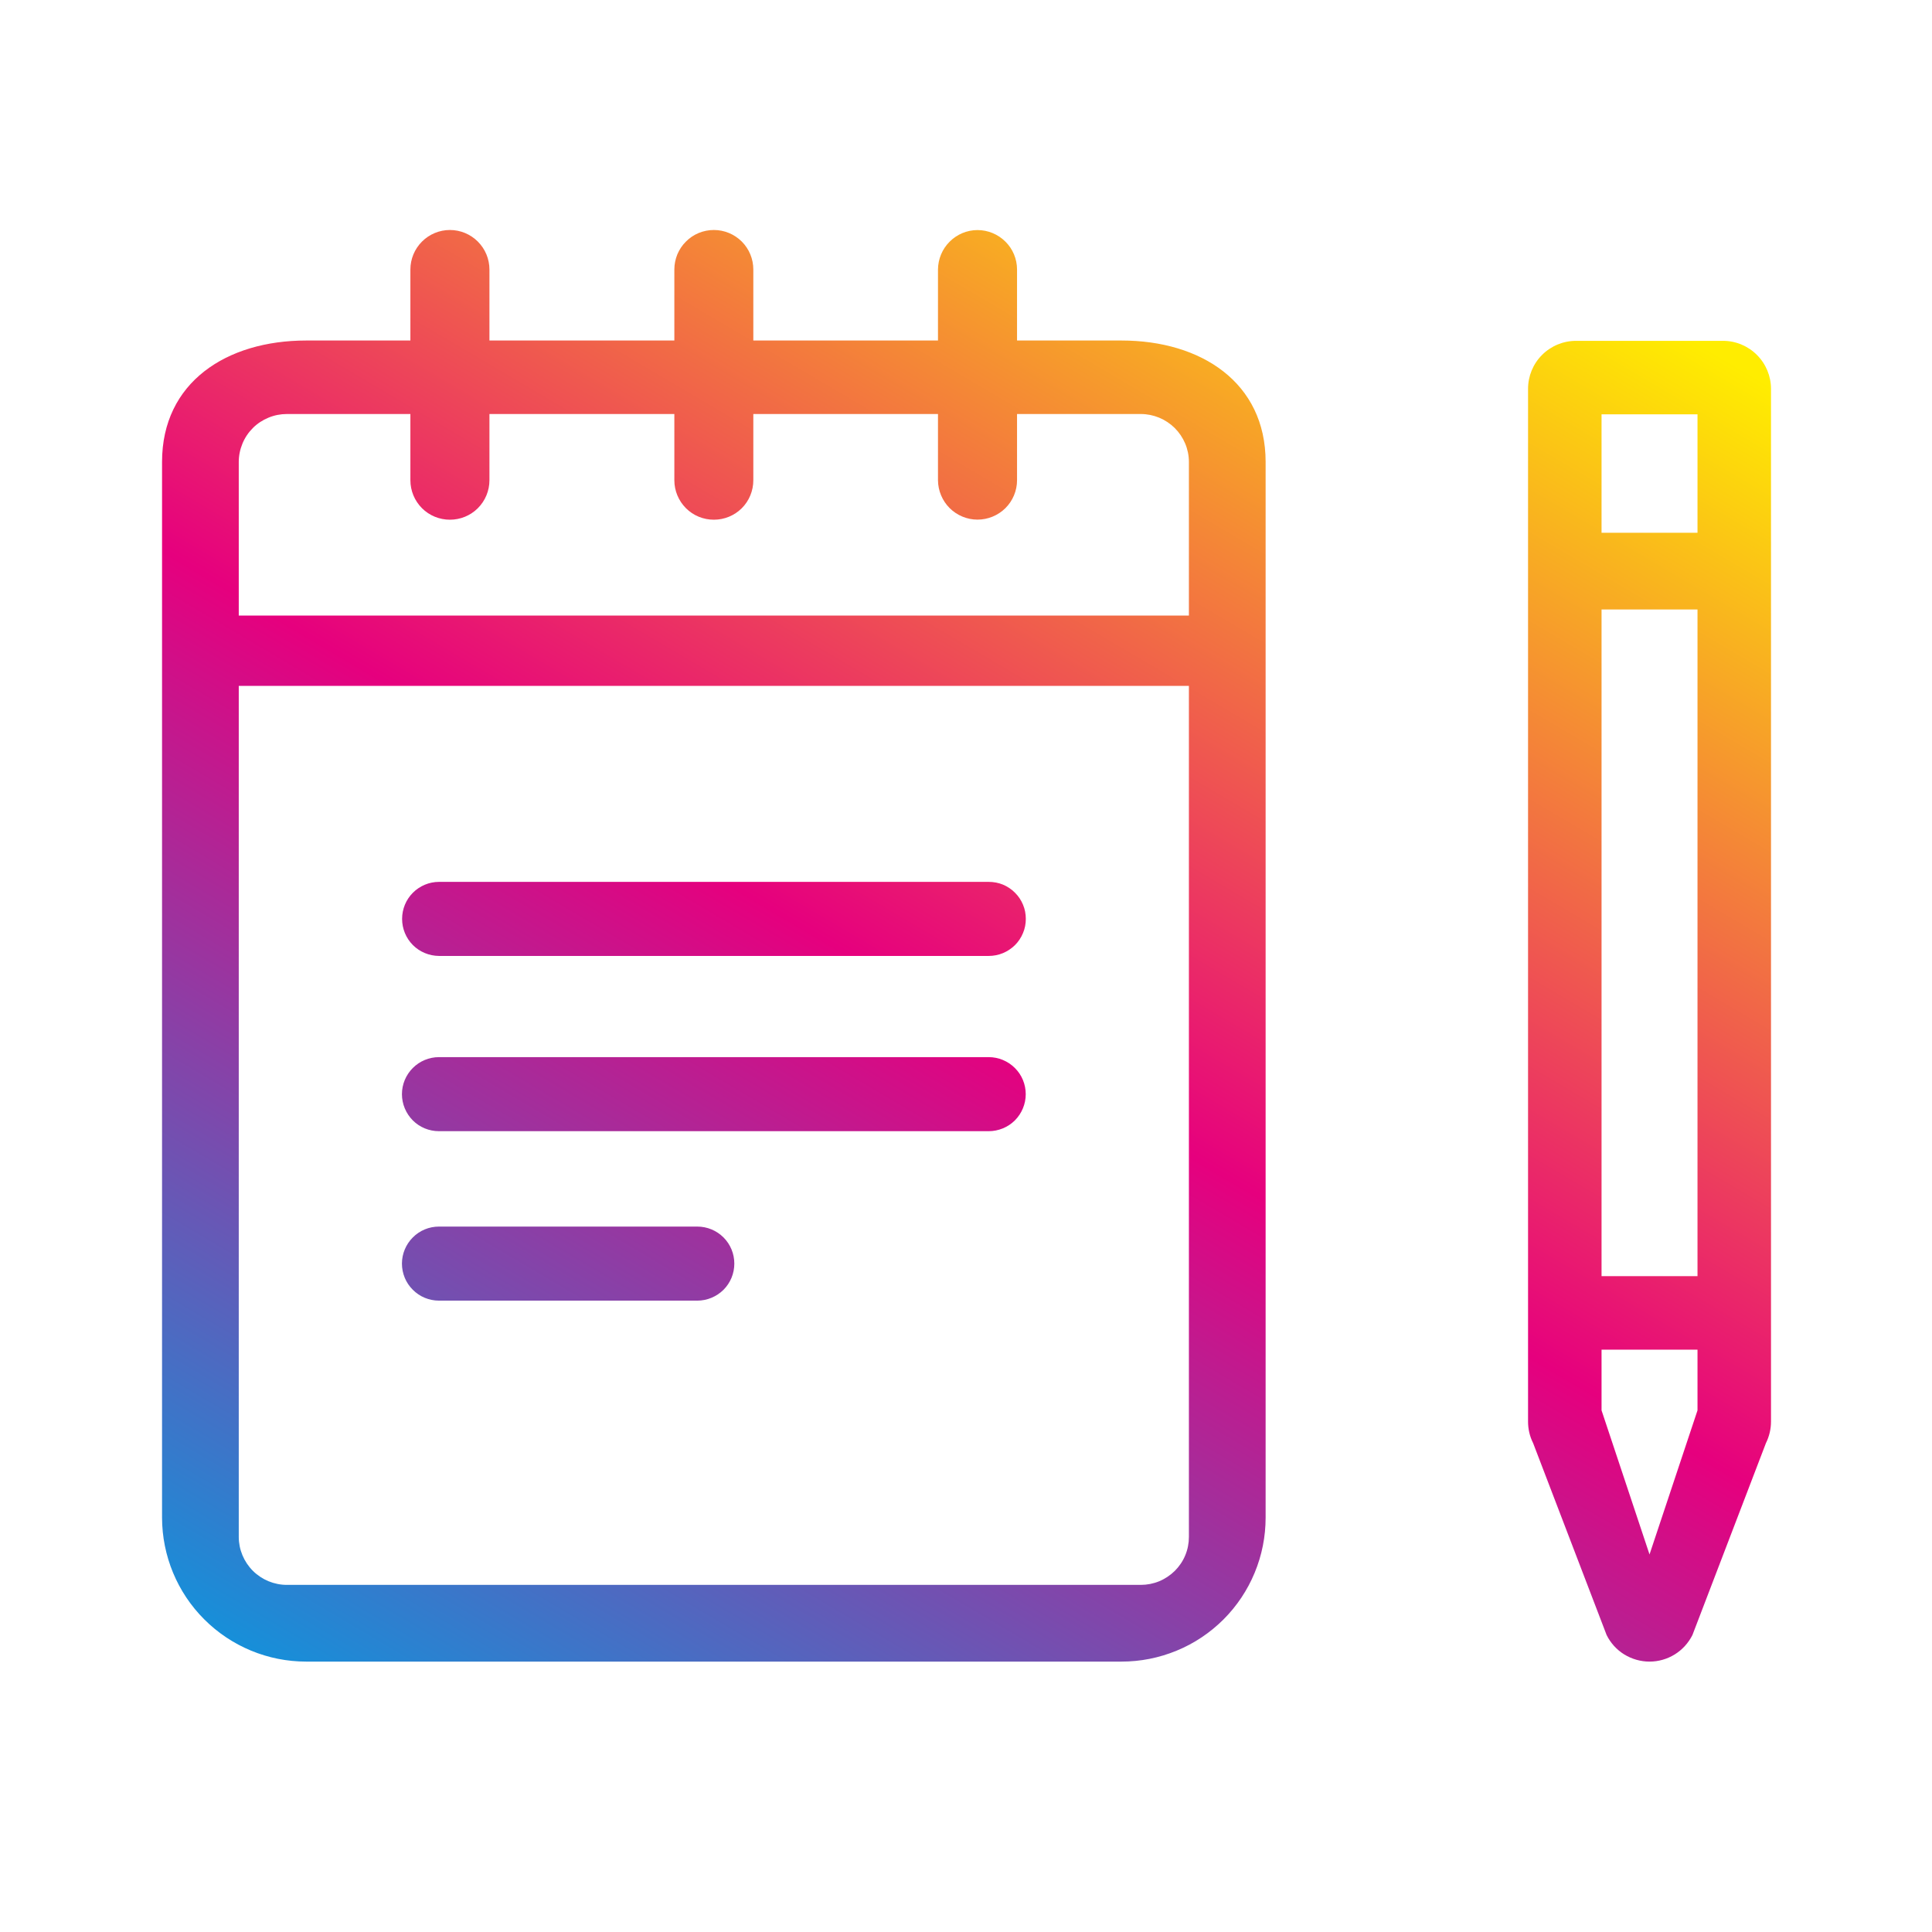 <svg width="24" height="24" viewBox="0 0 24 24" fill="none" xmlns="http://www.w3.org/2000/svg">
<path fill-rule="evenodd" clip-rule="evenodd" d="M13.932 4.23H12.634V3.348C12.634 3.218 12.582 3.093 12.49 3.002C12.398 2.91 12.273 2.858 12.143 2.858C12.013 2.858 11.889 2.91 11.797 3.002C11.705 3.093 11.653 3.218 11.652 3.348V4.23H9.358V3.348C9.358 3.218 9.307 3.093 9.215 3.001C9.123 2.909 8.998 2.857 8.868 2.857C8.803 2.857 8.739 2.87 8.68 2.894C8.62 2.919 8.566 2.955 8.521 3.001C8.475 3.046 8.439 3.101 8.414 3.16C8.39 3.22 8.377 3.283 8.377 3.348V4.23H6.08V3.348C6.08 3.218 6.028 3.093 5.936 3.001C5.844 2.909 5.719 2.857 5.589 2.857C5.459 2.857 5.334 2.909 5.242 3.001C5.15 3.093 5.098 3.218 5.098 3.348V4.23H3.804C2.814 4.23 2.013 4.75 2.013 5.738V18.853C2.014 19.327 2.202 19.782 2.538 20.117C2.874 20.453 3.329 20.641 3.804 20.641H13.932C14.167 20.641 14.399 20.595 14.617 20.505C14.834 20.416 15.031 20.284 15.198 20.118C15.364 19.952 15.496 19.755 15.586 19.537C15.676 19.32 15.722 19.088 15.722 18.853V5.738C15.722 4.752 14.92 4.23 13.932 4.23ZM14.769 19.092C14.769 19.17 14.754 19.248 14.724 19.32C14.694 19.393 14.649 19.459 14.594 19.514C14.538 19.569 14.472 19.613 14.4 19.643C14.327 19.673 14.249 19.688 14.171 19.688H3.564C3.406 19.688 3.254 19.625 3.142 19.514C3.03 19.402 2.966 19.25 2.966 19.092V8.52H14.769V19.092ZM14.769 7.647H2.966V5.738C2.966 5.66 2.982 5.582 3.012 5.51C3.042 5.437 3.086 5.372 3.142 5.316C3.197 5.261 3.263 5.218 3.336 5.188C3.408 5.158 3.486 5.143 3.564 5.143H5.098V5.966C5.098 6.096 5.15 6.221 5.242 6.313C5.334 6.405 5.459 6.456 5.589 6.456C5.719 6.456 5.844 6.405 5.936 6.313C6.028 6.221 6.08 6.096 6.08 5.966V5.143H8.377V5.966C8.377 6.096 8.429 6.221 8.521 6.313C8.613 6.405 8.737 6.456 8.868 6.456C8.998 6.456 9.123 6.405 9.215 6.313C9.307 6.221 9.358 6.096 9.358 5.966V5.143H11.652V5.966C11.653 6.095 11.705 6.22 11.797 6.312C11.889 6.403 12.013 6.455 12.143 6.455C12.273 6.455 12.398 6.403 12.49 6.312C12.582 6.22 12.634 6.095 12.634 5.966V5.143H14.171C14.329 5.143 14.481 5.206 14.593 5.317C14.705 5.429 14.769 5.58 14.769 5.738V7.647ZM19.578 4.234H21.404C21.562 4.234 21.713 4.297 21.825 4.409C21.937 4.521 22 4.672 22 4.83V17.66C22 17.753 21.978 17.844 21.937 17.927L21.024 20.311C20.974 20.41 20.898 20.494 20.804 20.552C20.71 20.61 20.602 20.641 20.491 20.641C20.38 20.641 20.272 20.61 20.177 20.552C20.083 20.494 20.007 20.41 19.958 20.311L19.045 17.927C19.003 17.844 18.982 17.753 18.982 17.66V4.83C18.982 4.672 19.044 4.521 19.156 4.409C19.268 4.297 19.42 4.234 19.578 4.234ZM20.491 19.31L21.087 17.52V16.766H19.895V17.52L20.491 19.31ZM19.895 15.853H21.087V7.571H19.895V15.853ZM19.895 6.618H21.087V5.147H19.895V6.618ZM5.453 11.875H12.282C12.343 11.875 12.403 11.863 12.459 11.84C12.514 11.817 12.565 11.783 12.608 11.741C12.651 11.698 12.685 11.647 12.708 11.591C12.732 11.535 12.743 11.475 12.743 11.415C12.743 11.354 12.732 11.294 12.708 11.238C12.685 11.182 12.651 11.132 12.608 11.089C12.565 11.046 12.514 11.012 12.459 10.989C12.403 10.966 12.343 10.955 12.282 10.955H5.453C5.332 10.955 5.215 11.004 5.129 11.09C5.043 11.176 4.995 11.293 4.995 11.415C4.995 11.537 5.043 11.653 5.129 11.74C5.215 11.826 5.332 11.874 5.453 11.875ZM5.453 13.132H12.282C12.404 13.132 12.521 13.181 12.607 13.267C12.694 13.353 12.742 13.47 12.742 13.592C12.742 13.653 12.73 13.713 12.707 13.768C12.684 13.824 12.65 13.875 12.607 13.918C12.565 13.96 12.514 13.994 12.458 14.017C12.402 14.04 12.342 14.052 12.282 14.052H5.453C5.331 14.052 5.214 14.004 5.128 13.918C5.042 13.831 4.993 13.714 4.993 13.592C4.993 13.47 5.042 13.353 5.128 13.267C5.214 13.181 5.331 13.132 5.453 13.132V13.132ZM8.662 15.237H5.453C5.331 15.237 5.214 15.285 5.128 15.372C5.042 15.458 4.993 15.575 4.993 15.697C4.993 15.757 5.005 15.817 5.028 15.873C5.051 15.929 5.085 15.979 5.128 16.022C5.171 16.065 5.221 16.099 5.277 16.122C5.333 16.145 5.393 16.157 5.453 16.157H8.662C8.784 16.157 8.901 16.108 8.988 16.022C9.074 15.936 9.122 15.819 9.122 15.697C9.122 15.575 9.074 15.458 8.988 15.372C8.901 15.285 8.784 15.237 8.662 15.237Z" fill="url(#paint0_linear)"/>
<defs>
<linearGradient id="paint0_linear" x1="1.5" y1="21" x2="13.875" y2="0.005" gradientUnits="userSpaceOnUse">
<stop stop-color="#009FE3"/>
<stop offset="0.512" stop-color="#E6007E"/>
<stop offset="1" stop-color="#FFED00"/>
</linearGradient>
</defs>
</svg>
